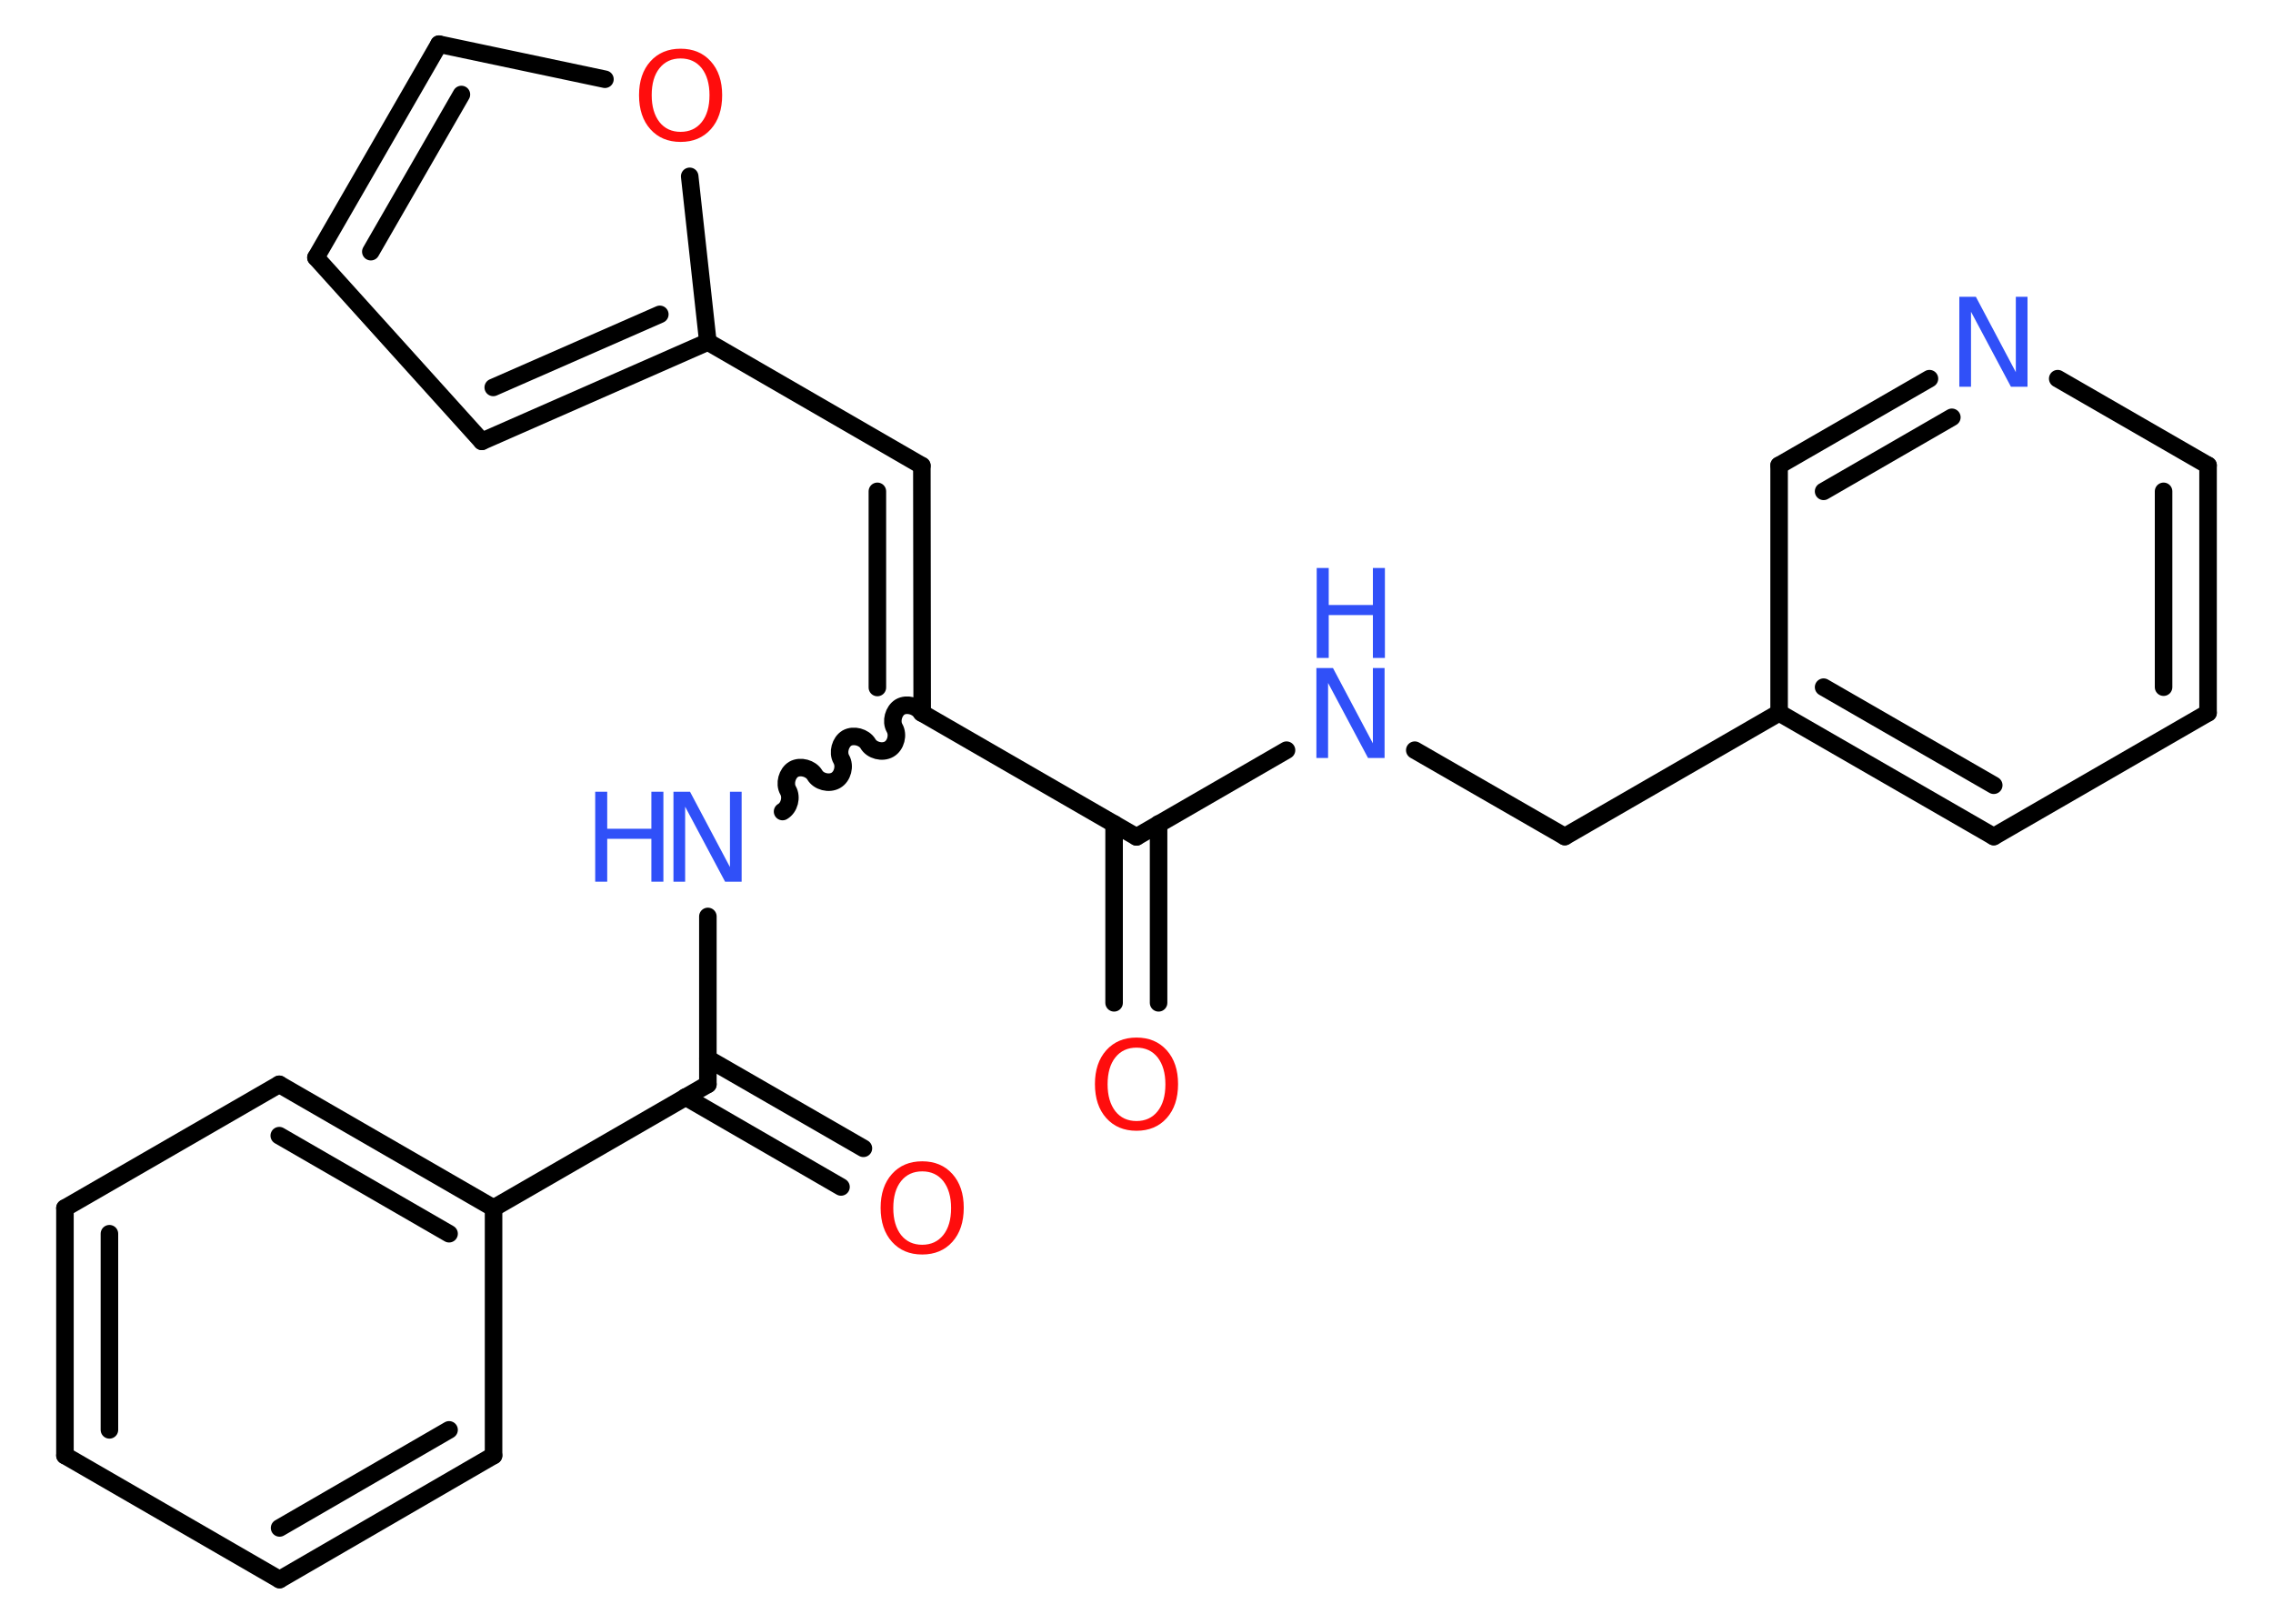 <?xml version='1.0' encoding='UTF-8'?>
<!DOCTYPE svg PUBLIC "-//W3C//DTD SVG 1.1//EN" "http://www.w3.org/Graphics/SVG/1.1/DTD/svg11.dtd">
<svg version='1.2' xmlns='http://www.w3.org/2000/svg' xmlns:xlink='http://www.w3.org/1999/xlink' width='70.0mm' height='50.0mm' viewBox='0 0 70.0 50.0'>
  <desc>Generated by the Chemistry Development Kit (http://github.com/cdk)</desc>
  <g stroke-linecap='round' stroke-linejoin='round' stroke='#000000' stroke-width='.54' fill='#3050F8'>
    <rect x='.0' y='.0' width='70.0' height='50.0' fill='#FFFFFF' stroke='none'/>
    <g id='mol1' class='mol'>
      <g id='mol1bnd1' class='bond'>
        <line x1='34.31' y1='30.88' x2='34.31' y2='25.37'/>
        <line x1='35.68' y1='30.88' x2='35.68' y2='25.37'/>
      </g>
      <line id='mol1bnd2' class='bond' x1='35.0' y1='25.77' x2='39.62' y2='23.1'/>
      <line id='mol1bnd3' class='bond' x1='43.57' y1='23.1' x2='48.19' y2='25.76'/>
      <line id='mol1bnd4' class='bond' x1='48.19' y1='25.76' x2='54.79' y2='21.95'/>
      <g id='mol1bnd5' class='bond'>
        <line x1='54.79' y1='21.95' x2='61.4' y2='25.76'/>
        <line x1='56.16' y1='21.16' x2='61.4' y2='24.18'/>
      </g>
      <line id='mol1bnd6' class='bond' x1='61.4' y1='25.76' x2='68.0' y2='21.95'/>
      <g id='mol1bnd7' class='bond'>
        <line x1='68.0' y1='21.95' x2='68.0' y2='14.33'/>
        <line x1='66.63' y1='21.16' x2='66.63' y2='15.13'/>
      </g>
      <line id='mol1bnd8' class='bond' x1='68.0' y1='14.33' x2='63.37' y2='11.66'/>
      <g id='mol1bnd9' class='bond'>
        <line x1='59.42' y1='11.66' x2='54.79' y2='14.33'/>
        <line x1='60.11' y1='12.85' x2='56.16' y2='15.13'/>
      </g>
      <line id='mol1bnd10' class='bond' x1='54.79' y1='21.95' x2='54.79' y2='14.33'/>
      <line id='mol1bnd11' class='bond' x1='35.0' y1='25.77' x2='28.4' y2='21.96'/>
      <g id='mol1bnd12' class='bond'>
        <line x1='28.39' y1='14.34' x2='28.4' y2='21.96'/>
        <line x1='27.02' y1='15.13' x2='27.02' y2='21.17'/>
      </g>
      <line id='mol1bnd13' class='bond' x1='28.39' y1='14.34' x2='21.8' y2='10.53'/>
      <g id='mol1bnd14' class='bond'>
        <line x1='14.84' y1='13.59' x2='21.8' y2='10.53'/>
        <line x1='15.19' y1='11.93' x2='20.32' y2='9.68'/>
      </g>
      <line id='mol1bnd15' class='bond' x1='14.84' y1='13.59' x2='9.73' y2='7.93'/>
      <g id='mol1bnd16' class='bond'>
        <line x1='13.52' y1='1.36' x2='9.73' y2='7.93'/>
        <line x1='14.21' y1='2.91' x2='11.42' y2='7.75'/>
      </g>
      <line id='mol1bnd17' class='bond' x1='13.52' y1='1.36' x2='18.63' y2='2.44'/>
      <line id='mol1bnd18' class='bond' x1='21.8' y1='10.53' x2='21.24' y2='5.43'/>
      <path id='mol1bnd19' class='bond' d='M24.1 24.99c.21 -.12 .29 -.44 .17 -.65c-.12 -.21 -.03 -.53 .17 -.65c.21 -.12 .53 -.03 .65 .17c.12 .21 .44 .29 .65 .17c.21 -.12 .29 -.44 .17 -.65c-.12 -.21 -.03 -.53 .17 -.65c.21 -.12 .53 -.03 .65 .17c.12 .21 .44 .29 .65 .17c.21 -.12 .29 -.44 .17 -.65c-.12 -.21 -.03 -.53 .17 -.65c.21 -.12 .53 -.03 .65 .17' fill='none' stroke='#000000' stroke-width='.54'/>
      <line id='mol1bnd20' class='bond' x1='21.8' y1='28.22' x2='21.8' y2='33.39'/>
      <g id='mol1bnd21' class='bond'>
        <line x1='21.8' y1='32.6' x2='26.59' y2='35.36'/>
        <line x1='21.11' y1='33.78' x2='25.9' y2='36.55'/>
      </g>
      <line id='mol1bnd22' class='bond' x1='21.8' y1='33.39' x2='15.2' y2='37.2'/>
      <g id='mol1bnd23' class='bond'>
        <line x1='15.2' y1='37.2' x2='8.6' y2='33.39'/>
        <line x1='13.83' y1='37.99' x2='8.6' y2='34.97'/>
      </g>
      <line id='mol1bnd24' class='bond' x1='8.6' y1='33.39' x2='2.0' y2='37.2'/>
      <g id='mol1bnd25' class='bond'>
        <line x1='2.0' y1='37.2' x2='2.0' y2='44.82'/>
        <line x1='3.37' y1='37.99' x2='3.37' y2='44.03'/>
      </g>
      <line id='mol1bnd26' class='bond' x1='2.0' y1='44.82' x2='8.61' y2='48.64'/>
      <g id='mol1bnd27' class='bond'>
        <line x1='8.61' y1='48.64' x2='15.2' y2='44.82'/>
        <line x1='8.61' y1='47.05' x2='13.83' y2='44.03'/>
      </g>
      <line id='mol1bnd28' class='bond' x1='15.2' y1='37.2' x2='15.2' y2='44.82'/>
      <path id='mol1atm1' class='atom' d='M35.0 32.26q-.41 .0 -.65 .3q-.24 .3 -.24 .83q.0 .52 .24 .83q.24 .3 .65 .3q.41 .0 .65 -.3q.24 -.3 .24 -.83q.0 -.52 -.24 -.83q-.24 -.3 -.65 -.3zM35.0 31.95q.58 .0 .93 .39q.35 .39 .35 1.04q.0 .66 -.35 1.05q-.35 .39 -.93 .39q-.58 .0 -.93 -.39q-.35 -.39 -.35 -1.05q.0 -.65 .35 -1.04q.35 -.39 .93 -.39z' stroke='none' fill='#FF0D0D'/>
      <g id='mol1atm3' class='atom'>
        <path d='M40.55 20.57h.5l1.23 2.32v-2.32h.36v2.77h-.51l-1.23 -2.31v2.31h-.36v-2.77z' stroke='none'/>
        <path d='M40.55 17.49h.37v1.14h1.36v-1.14h.37v2.77h-.37v-1.32h-1.36v1.32h-.37v-2.77z' stroke='none'/>
      </g>
      <path id='mol1atm9' class='atom' d='M60.35 9.14h.5l1.23 2.32v-2.32h.36v2.77h-.51l-1.23 -2.31v2.31h-.36v-2.77z' stroke='none'/>
      <path id='mol1atm17' class='atom' d='M20.96 1.8q-.41 .0 -.65 .3q-.24 .3 -.24 .83q.0 .52 .24 .83q.24 .3 .65 .3q.41 .0 .65 -.3q.24 -.3 .24 -.83q.0 -.52 -.24 -.83q-.24 -.3 -.65 -.3zM20.96 1.5q.58 .0 .93 .39q.35 .39 .35 1.04q.0 .66 -.35 1.05q-.35 .39 -.93 .39q-.58 .0 -.93 -.39q-.35 -.39 -.35 -1.05q.0 -.65 .35 -1.04q.35 -.39 .93 -.39z' stroke='none' fill='#FF0D0D'/>
      <g id='mol1atm18' class='atom'>
        <path d='M20.75 24.38h.5l1.23 2.32v-2.32h.36v2.77h-.51l-1.23 -2.31v2.31h-.36v-2.77z' stroke='none'/>
        <path d='M18.33 24.38h.37v1.14h1.36v-1.14h.37v2.77h-.37v-1.32h-1.36v1.32h-.37v-2.77z' stroke='none'/>
      </g>
      <path id='mol1atm20' class='atom' d='M28.4 36.07q-.41 .0 -.65 .3q-.24 .3 -.24 .83q.0 .52 .24 .83q.24 .3 .65 .3q.41 .0 .65 -.3q.24 -.3 .24 -.83q.0 -.52 -.24 -.83q-.24 -.3 -.65 -.3zM28.4 35.76q.58 .0 .93 .39q.35 .39 .35 1.04q.0 .66 -.35 1.05q-.35 .39 -.93 .39q-.58 .0 -.93 -.39q-.35 -.39 -.35 -1.05q.0 -.65 .35 -1.04q.35 -.39 .93 -.39z' stroke='none' fill='#FF0D0D'/>
    </g>
  </g>
</svg>
